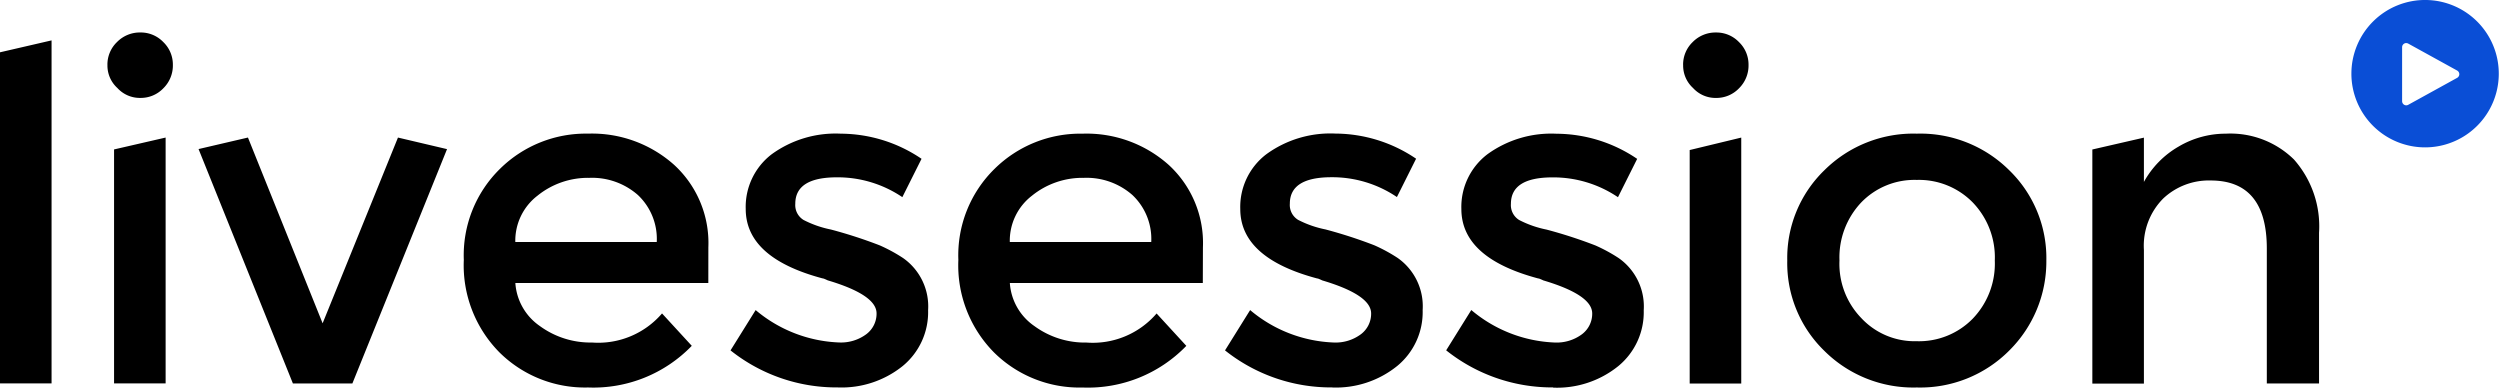 <svg xmlns="http://www.w3.org/2000/svg" width="128px" fill="none" viewBox="0 0 128 20">
  <path fill="#000" d="M2.64 19.631H0V2.678l2.64-.61V19.63Zm5.84 0H5.84V7.651l2.64-.608V19.63ZM5.5 3.32a1.595 1.595 0 0 1 .491-1.167 1.634 1.634 0 0 1 1.202-.49 1.594 1.594 0 0 1 1.167.49 1.595 1.595 0 0 1 .491 1.167 1.634 1.634 0 0 1-.49 1.202 1.594 1.594 0 0 1-1.168.491 1.553 1.553 0 0 1-1.184-.508 1.553 1.553 0 0 1-.508-1.185Zm9.496 16.312-4.83-12 2.529-.59 3.823 9.511 3.858-9.51 2.512.592-4.847 12-3.045-.003Zm21.27-5.143h-9.88a2.906 2.906 0 0 0 1.253 2.203 4.392 4.392 0 0 0 2.67.845 4.307 4.307 0 0 0 3.587-1.489l1.523 1.658a7.002 7.002 0 0 1-5.31 2.133 6.218 6.218 0 0 1-4.534-1.794 6.34 6.34 0 0 1-1.828-4.739 6.194 6.194 0 0 1 1.861-4.67 6.25 6.25 0 0 1 4.5-1.794 6.31 6.31 0 0 1 4.4 1.592 5.426 5.426 0 0 1 1.76 4.23l-.002 1.825Zm-2.64-2.1a3.09 3.09 0 0 0-.964-2.403 3.548 3.548 0 0 0-2.487-.88 4.107 4.107 0 0 0-2.657.914 2.904 2.904 0 0 0-1.134 2.369h7.243Zm9.259 7.447a8.701 8.701 0 0 1-5.482-1.896l1.286-2.064a7.037 7.037 0 0 0 4.264 1.658c.502.025.998-.124 1.402-.423a1.313 1.313 0 0 0 .525-1.066c0-.632-.835-1.196-2.504-1.692a2.117 2.117 0 0 0-.152-.068.388.388 0 0 0-.119-.034c-2.616-.7-3.924-1.883-3.924-3.553a3.388 3.388 0 0 1 1.336-2.805 5.567 5.567 0 0 1 3.536-1.049 7.413 7.413 0 0 1 4.13 1.287l-.983 1.963a5.91 5.91 0 0 0-3.35-1.015c-1.42 0-2.131.451-2.131 1.354a.891.891 0 0 0 .423.829c.442.228.914.393 1.402.49.85.225 1.685.496 2.504.813a8.22 8.22 0 0 1 1.184.643 3.02 3.02 0 0 1 1.287 2.674 3.566 3.566 0 0 1-1.303 2.86 4.992 4.992 0 0 1-3.33 1.094h-.001Zm18.699-5.348h-9.88a2.906 2.906 0 0 0 1.253 2.204 4.391 4.391 0 0 0 2.674.847 4.307 4.307 0 0 0 3.587-1.489l1.522 1.658a7.002 7.002 0 0 1-5.309 2.133 6.218 6.218 0 0 1-4.535-1.794 6.339 6.339 0 0 1-1.828-4.739 6.194 6.194 0 0 1 1.861-4.67 6.25 6.25 0 0 1 4.501-1.794 6.31 6.31 0 0 1 4.4 1.592 5.424 5.424 0 0 1 1.76 4.23l-.006 1.823Zm-2.64-2.098a3.09 3.09 0 0 0-.964-2.404 3.548 3.548 0 0 0-2.488-.88 4.107 4.107 0 0 0-2.656.914 2.904 2.904 0 0 0-1.134 2.369h7.242Zm9.258 7.446a8.701 8.701 0 0 1-5.481-1.896l1.286-2.064a7.036 7.036 0 0 0 4.267 1.66c.503.026.998-.123 1.403-.422a1.313 1.313 0 0 0 .525-1.066c0-.632-.835-1.196-2.505-1.692a2.117 2.117 0 0 0-.152-.068.388.388 0 0 0-.118-.034c-2.617-.7-3.925-1.883-3.925-3.553a3.388 3.388 0 0 1 1.336-2.805 5.567 5.567 0 0 1 3.537-1.057 7.413 7.413 0 0 1 4.129 1.287l-.982 1.963a5.91 5.91 0 0 0-3.35-1.015c-1.421 0-2.132.451-2.132 1.354a.891.891 0 0 0 .423.829 5.34 5.34 0 0 0 1.403.49c.849.225 1.685.496 2.504.813.412.182.808.397 1.184.643a3.02 3.02 0 0 1 1.286 2.674 3.566 3.566 0 0 1-1.302 2.86 4.99 4.99 0 0 1-3.333 1.102l-.003-.003Zm11.32 0a8.701 8.701 0 0 1-5.478-1.899l1.286-2.064a7.037 7.037 0 0 0 4.264 1.664c.502.025.998-.124 1.402-.423a1.314 1.314 0 0 0 .525-1.066c0-.632-.835-1.196-2.504-1.692a2.12 2.12 0 0 0-.153-.068.387.387 0 0 0-.118-.034c-2.616-.7-3.924-1.883-3.924-3.553a3.388 3.388 0 0 1 1.336-2.805 5.566 5.566 0 0 1 3.536-1.049 7.412 7.412 0 0 1 4.129 1.287l-.983 1.963a5.91 5.91 0 0 0-3.35-1.015c-1.42 0-2.131.451-2.131 1.354a.893.893 0 0 0 .423.829c.442.228.914.393 1.402.49.85.225 1.685.496 2.504.813a8.22 8.22 0 0 1 1.184.643 3.02 3.02 0 0 1 1.287 2.674 3.567 3.567 0 0 1-1.303 2.86 4.987 4.987 0 0 1-3.331 1.102l-.003-.011Zm9.63-.2h-2.64V7.682l2.64-.638v12.59ZM86.175 3.321a1.595 1.595 0 0 1 .49-1.167 1.634 1.634 0 0 1 1.203-.49 1.594 1.594 0 0 1 1.167.49 1.595 1.595 0 0 1 .49 1.167 1.634 1.634 0 0 1-.49 1.202 1.595 1.595 0 0 1-1.167.491 1.553 1.553 0 0 1-1.184-.508 1.554 1.554 0 0 1-.507-1.184h-.002ZM98.141 17.47a3.846 3.846 0 0 0 2.86-1.151 4.064 4.064 0 0 0 1.133-2.979 4.05 4.05 0 0 0-1.133-2.978 3.854 3.854 0 0 0-2.86-1.15 3.79 3.79 0 0 0-2.843 1.15 4.097 4.097 0 0 0-1.117 2.978 3.982 3.982 0 0 0 1.117 2.945 3.734 3.734 0 0 0 2.843 1.184Zm0 2.369a6.456 6.456 0 0 1-4.738-1.879 6.25 6.25 0 0 1-1.895-4.62 6.251 6.251 0 0 1 1.895-4.618 6.458 6.458 0 0 1 4.738-1.879 6.456 6.456 0 0 1 4.737 1.879 6.26 6.26 0 0 1 1.895 4.619 6.414 6.414 0 0 1-1.895 4.602 6.423 6.423 0 0 1-4.737 1.896Zm11.627-.2h-2.64V7.654l2.64-.607v2.268a4.719 4.719 0 0 1 1.777-1.811 4.73 4.73 0 0 1 2.419-.66 4.645 4.645 0 0 1 3.485 1.32 5.162 5.162 0 0 1 1.286 3.756v7.713h-2.674v-6.907c0-2.324-.958-3.485-2.876-3.485a3.403 3.403 0 0 0-2.436.93 3.434 3.434 0 0 0-.981 2.623v6.842Z"/>
  <path fill="#0A4ED6" d="M124.223 7.545A3.773 3.773 0 1 1 124.229 0a3.773 3.773 0 0 1-.006 7.545Zm-1.021-5.341a.213.213 0 0 0-.214.213V5.18a.214.214 0 0 0 .214.213c.035 0 .069-.01.1-.027l2.504-1.38a.218.218 0 0 0 .111-.187.218.218 0 0 0-.111-.187l-2.504-1.38a.211.211 0 0 0-.1-.026v-.001Z"/>
</svg>